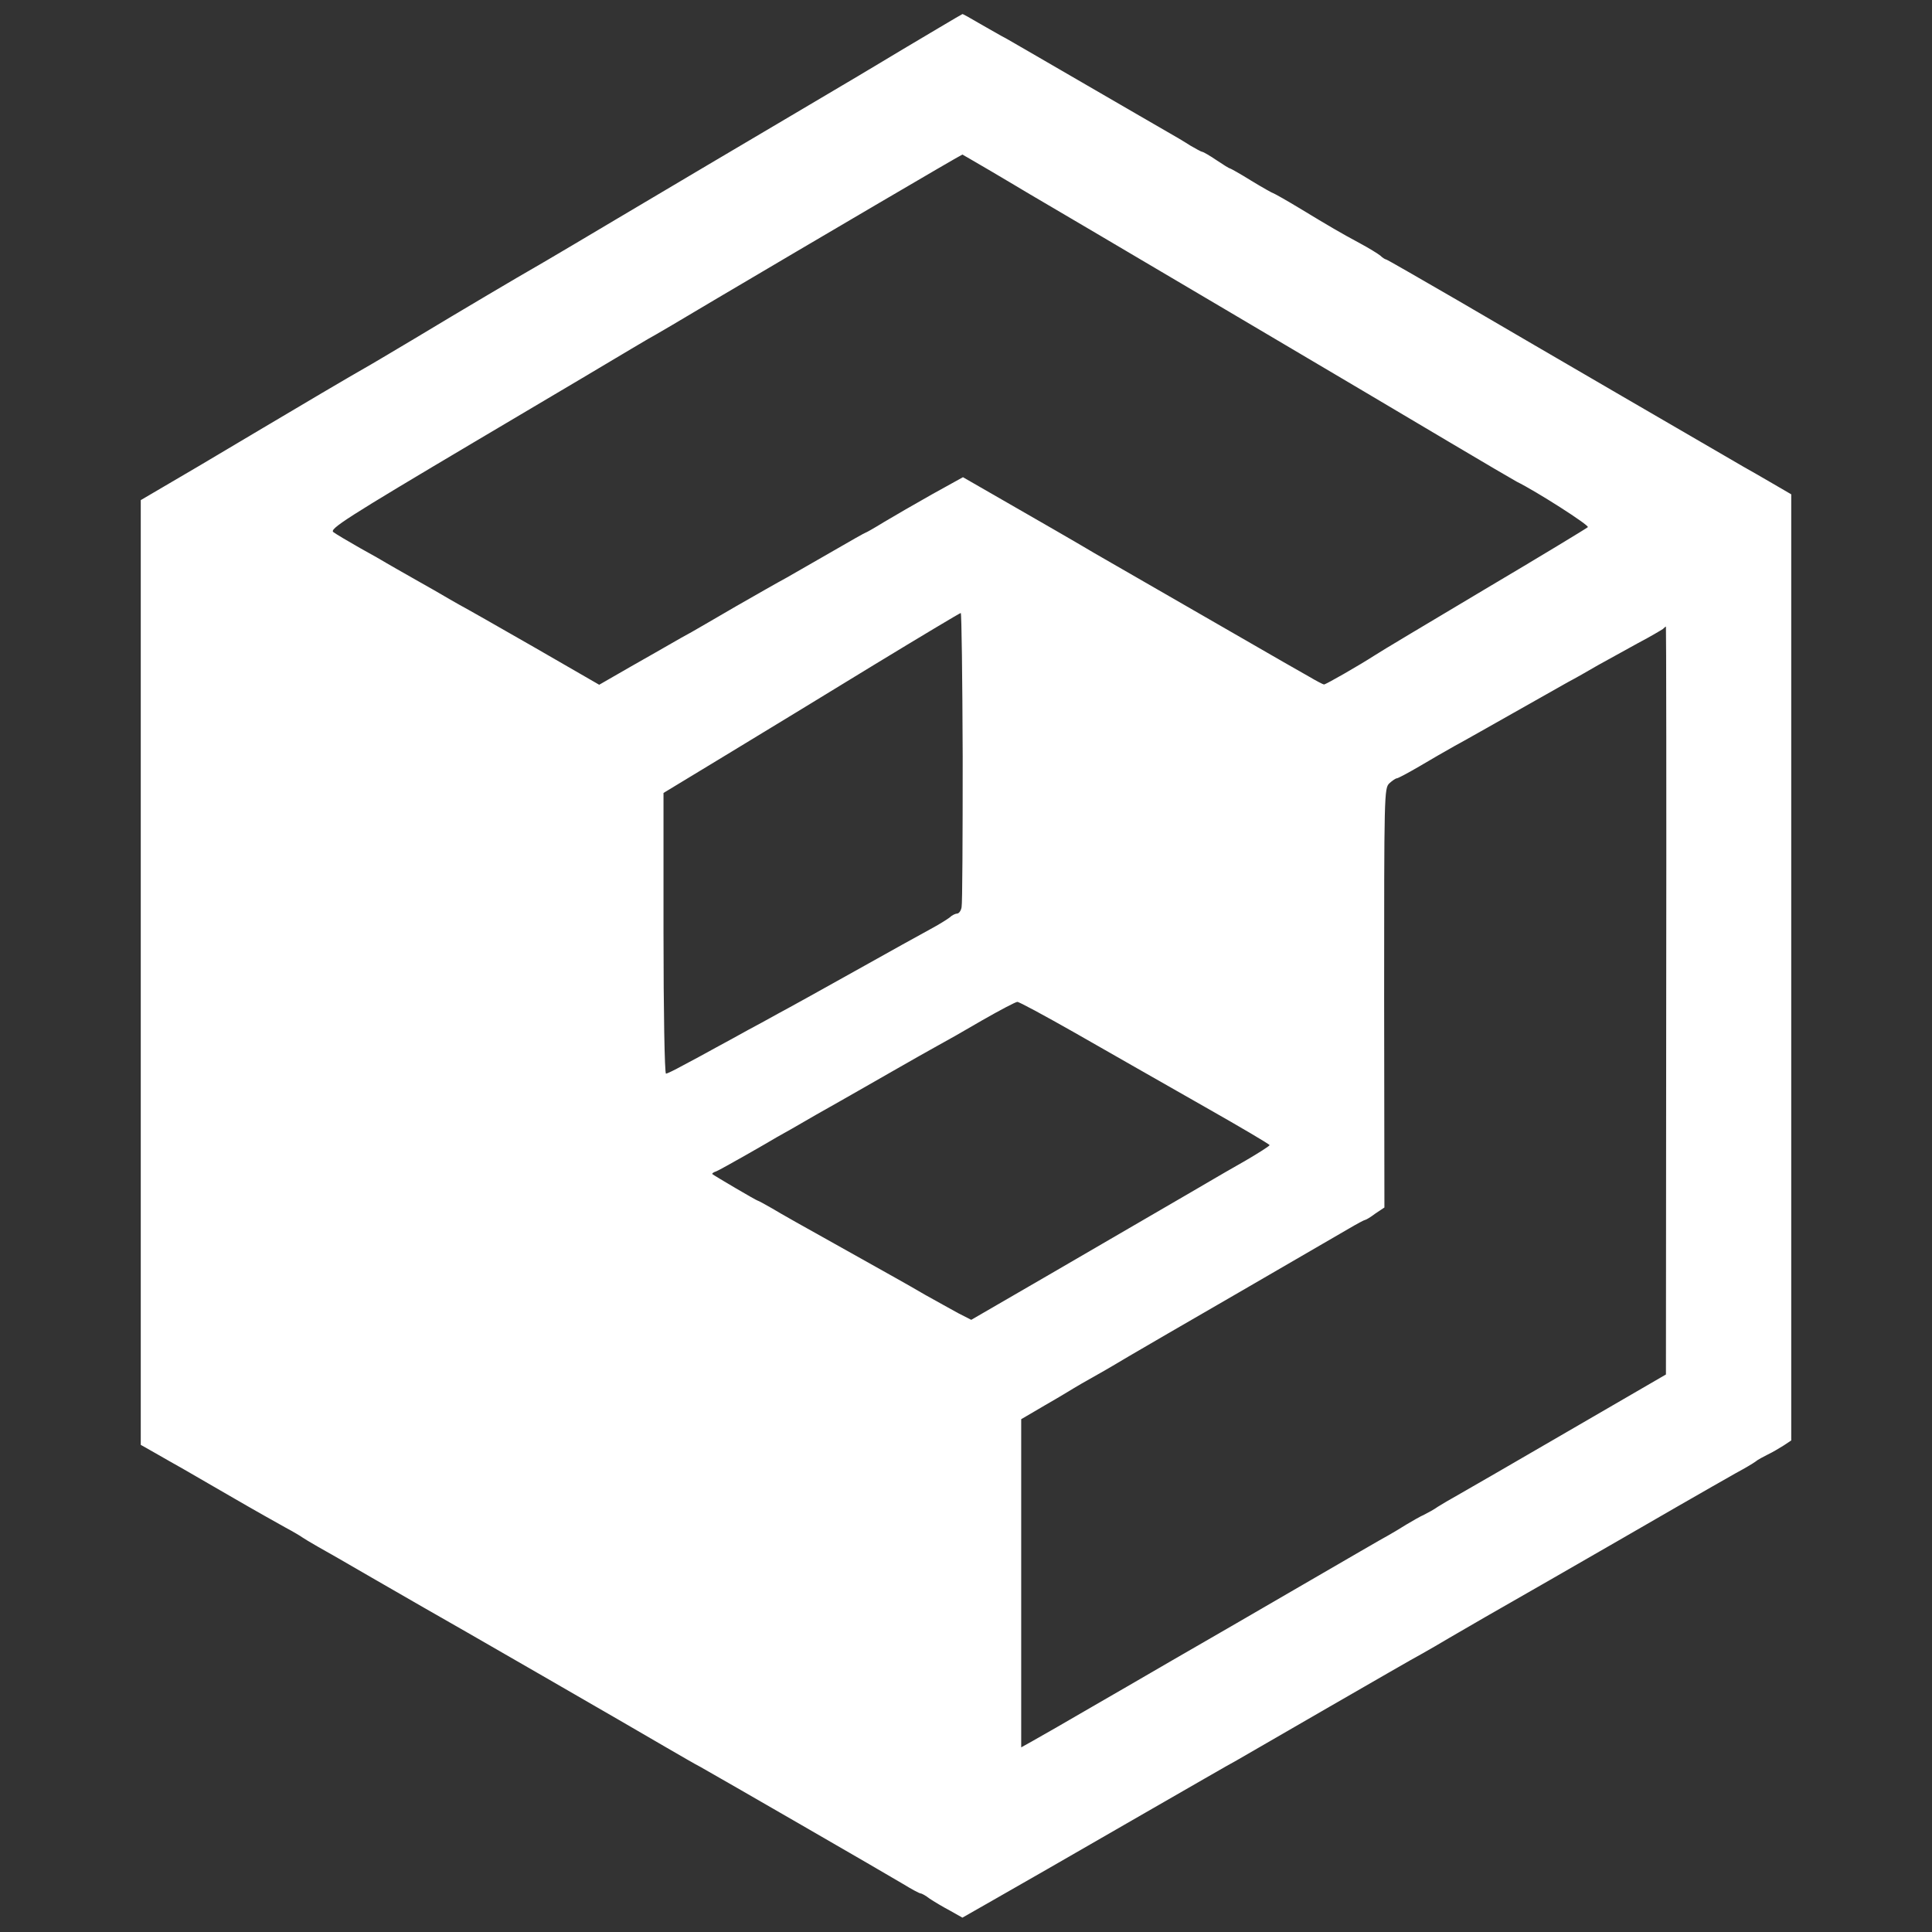 <?xml version="1.0" encoding="UTF-8" standalone="no"?>
<!DOCTYPE svg PUBLIC "-//W3C//DTD SVG 1.1//EN" "http://www.w3.org/Graphics/SVG/1.1/DTD/svg11.dtd">
<svg width="100%" height="100%" viewBox="0 0 700 700" version="1.1" xmlns="http://www.w3.org/2000/svg" xmlns:xlink="http://www.w3.org/1999/xlink" xml:space="preserve" xmlns:serif="http://www.serif.com/" style="fill-rule:evenodd;clip-rule:evenodd;stroke-linejoin:round;stroke-miterlimit:2;">
    <rect x="0" y="0" width="700" height="700" fill="#333333" stroke="none"/>
    <g transform="matrix(0.1,0,0,-0.1,0,700)">
        <path d="M3405,6901C3361,6875 3228,6796 3110,6725C2992,6655 2882,6590 2865,6580C2841,6566 2295,6243 2240,6210C2178,6173 1959,6043 1932,6028C1893,6006 1681,5881 1490,5766C1416,5722 1339,5676 1319,5665C1290,5649 1059,5513 952,5449C937,5440 832,5378 718,5310L510,5188L510,1765L563,1735C591,1719 638,1692 665,1677C693,1661 776,1613 850,1570C924,1527 1008,1480 1035,1465C1063,1450 1090,1434 1095,1430C1101,1426 1125,1411 1150,1397C1175,1383 1263,1333 1345,1285C1428,1237 1513,1188 1536,1175C1613,1132 2315,727 2410,671C2462,641 2520,607 2538,598C2597,565 3214,209 3272,174C3303,155 3331,140 3335,140C3339,140 3354,132 3368,121C3383,111 3416,91 3441,78L3487,52L3601,117C3778,218 3762,209 4151,433C4308,523 4456,609 4481,622C4505,636 4656,723 4815,815C4975,907 5125,994 5150,1007C5175,1021 5220,1047 5250,1065C5280,1083 5445,1178 5615,1275C5786,1373 5995,1494 6080,1543C6165,1592 6260,1646 6290,1663C6320,1679 6352,1698 6360,1704C6368,1711 6389,1722 6405,1730C6422,1738 6447,1753 6463,1763L6490,1781L6490,5209L6423,5248C6385,5270 6337,5298 6315,5310C6293,5323 6263,5340 6248,5349C6233,5358 6066,5455 5878,5564C5689,5674 5421,5830 5281,5912C5141,5993 5025,6060 5022,6060C5019,6060 5009,6066 5001,6074C4992,6081 4960,6101 4930,6117C4854,6158 4820,6178 4711,6244C4660,6275 4615,6300 4613,6300C4611,6300 4575,6320 4534,6345C4494,6370 4458,6390 4456,6390C4453,6390 4431,6404 4407,6420C4382,6437 4359,6450 4356,6450C4352,6450 4333,6461 4312,6473C4292,6486 4255,6508 4230,6522C4205,6536 4075,6612 3940,6690C3805,6768 3675,6844 3650,6858C3625,6871 3579,6898 3547,6916C3515,6935 3488,6950 3487,6949C3486,6949 3449,6927 3405,6901ZM3592,6379C3649,6345 3709,6310 3725,6300C3791,6262 5049,5519 5255,5396C5376,5324 5484,5261 5495,5255C5568,5219 5760,5096 5753,5090C5749,5086 5581,4984 5380,4865C5179,4745 4999,4638 4980,4625C4924,4589 4804,4520 4797,4520C4794,4520 4769,4533 4742,4549C4716,4564 4674,4588 4649,4602C4600,4630 4060,4941 3965,4996C3932,5016 3898,5035 3890,5040C3882,5045 3788,5099 3682,5160L3489,5271L3377,5209C3315,5174 3237,5129 3202,5108C3168,5087 3138,5070 3136,5070C3134,5070 3081,5040 3019,5004C2956,4968 2880,4924 2850,4907C2820,4891 2738,4844 2668,4804C2598,4763 2525,4721 2506,4710C2486,4699 2453,4681 2433,4669C2413,4657 2345,4619 2284,4584L2171,4519L1937,4654C1808,4728 1685,4798 1664,4809C1643,4821 1618,4835 1610,4840C1602,4845 1555,4872 1505,4900C1456,4928 1408,4955 1400,4960C1392,4965 1349,4990 1305,5014C1261,5039 1217,5065 1208,5072C1192,5083 1254,5123 1721,5400C2014,5573 2269,5725 2289,5737C2309,5749 2336,5765 2350,5773C2364,5780 2476,5846 2600,5920C2952,6128 3481,6439 3487,6440C3488,6440 3535,6412 3592,6379ZM3488,4258C3488,3970 3487,3725 3484,3713C3482,3700 3474,3690 3468,3690C3462,3690 3449,3684 3441,3676C3432,3669 3400,3649 3370,3633C3340,3617 3218,3549 3100,3483C2982,3417 2856,3347 2820,3328C2784,3308 2735,3281 2710,3268C2685,3254 2634,3226 2595,3205C2557,3184 2502,3154 2473,3139C2444,3123 2417,3110 2413,3110C2408,3110 2404,3339 2404,3619L2404,4127L2630,4264C2754,4339 2995,4486 3165,4590C3336,4694 3478,4779 3481,4779C3484,4780 3487,4545 3488,4258ZM6037,3375L6036,2020L5681,1814C5485,1700 5305,1596 5280,1582C5255,1568 5224,1550 5210,1541C5196,1531 5174,1519 5160,1512C5146,1506 5117,1489 5095,1476C5073,1462 5044,1445 5030,1437C5016,1430 4877,1349 4720,1258C4563,1167 4350,1043 4245,983C4141,922 4010,847 3955,815C3843,750 3805,728 3743,693L3700,669L3700,1858L3787,1909C3836,1937 3882,1965 3890,1970C3898,1975 3934,1996 3970,2016C4006,2036 4060,2068 4090,2086C4120,2104 4300,2208 4490,2318C4680,2428 4859,2532 4888,2549C4917,2566 4943,2580 4946,2580C4949,2580 4966,2590 4983,2603L5016,2625L5015,3384C5015,4123 5015,4144 5034,4162C5045,4172 5057,4180 5061,4180C5065,4180 5101,4199 5142,4223C5182,4247 5240,4280 5270,4297C5300,4313 5395,4367 5480,4415C5565,4463 5655,4514 5680,4528C5705,4541 5754,4569 5790,4590C5826,4610 5891,4646 5935,4670C5979,4693 6019,4717 6025,4721C6030,4726 6035,4730 6036,4730C6037,4730 6038,4120 6037,3375ZM3891,3260C3998,3199 4096,3143 4110,3135C4124,3127 4240,3061 4368,2988C4495,2916 4600,2854 4600,2851C4600,2848 4561,2823 4513,2795C4465,2768 4407,2734 4383,2720C4360,2706 4283,2662 4213,2621C4143,2580 3958,2473 3802,2382L3519,2218L3472,2242C3446,2256 3393,2286 3353,2308C3267,2358 3255,2364 3025,2493C2926,2548 2823,2606 2797,2622C2771,2637 2747,2650 2745,2650C2741,2650 2588,2740 2581,2746C2579,2748 2585,2753 2595,2756C2605,2760 2651,2786 2699,2813C2746,2840 2799,2870 2815,2880C2832,2889 2895,2925 2955,2960C3016,2994 3085,3034 3110,3048C3135,3062 3198,3098 3250,3128C3302,3158 3368,3195 3395,3210C3423,3225 3497,3267 3560,3304C3623,3340 3680,3370 3686,3370C3693,3370 3785,3320 3891,3260Z" style="fill:white;fill-rule:nonzero;"/>
    </g>
</svg>
